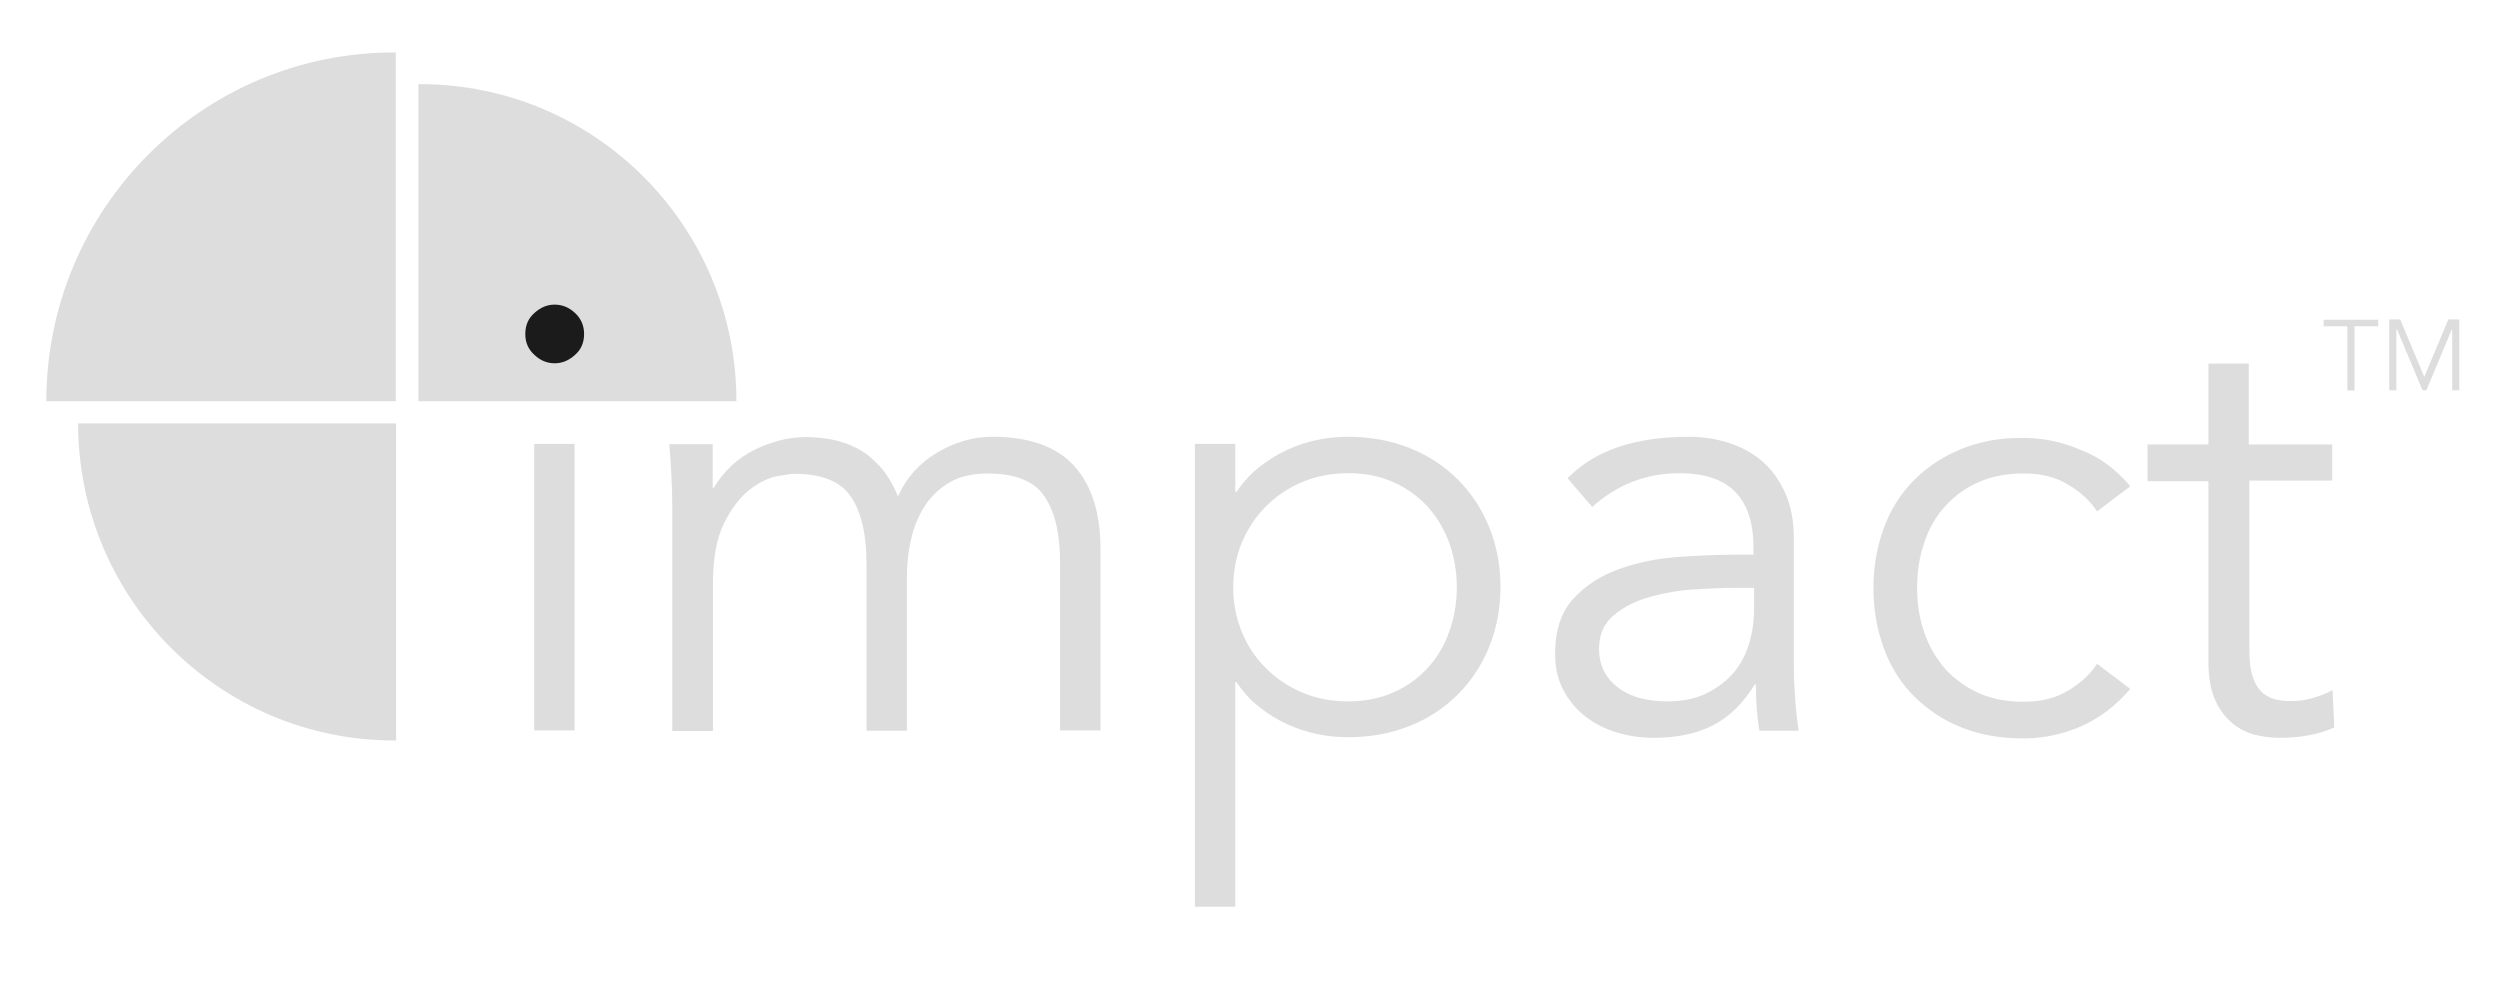 <svg width="124" height="50" viewBox="0 0 124 50" fill="none" xmlns="http://www.w3.org/2000/svg">
<path d="M36.527 19.9C36.527 11.214 29.501 4.174 20.841 4.174C20.811 4.174 20.782 4.174 20.753 4.174V19.9H36.527Z" fill="#DDDDDD"/>
<path d="M2.298 19.9C2.298 10.347 10.03 2.602 19.545 2.602C19.574 2.602 19.604 2.602 19.633 2.602V19.9H2.298Z" fill="#DDDDDD"/>
<path d="M3.874 21.002C3.874 29.689 10.899 36.728 19.56 36.728C19.589 36.728 19.619 36.728 19.648 36.728V21.002H3.874Z" fill="#DDDDDD"/>
<path d="M115.678 22.017V23.839H111.569V32.217C111.569 32.746 111.613 33.172 111.716 33.51C111.819 33.848 111.967 34.098 112.143 34.289C112.32 34.465 112.541 34.597 112.792 34.671C113.042 34.744 113.322 34.774 113.631 34.774C113.97 34.774 114.338 34.73 114.692 34.627C115.06 34.524 115.398 34.392 115.693 34.23L115.781 36.082C115.03 36.42 114.132 36.596 113.071 36.596C112.688 36.596 112.291 36.552 111.864 36.449C111.451 36.346 111.068 36.155 110.73 35.876C110.391 35.597 110.096 35.215 109.875 34.73C109.654 34.245 109.537 33.613 109.537 32.819V23.869H106.517V22.046H109.537V18.034H111.54V22.046H115.678V22.017Z" fill="#DDDDDD"/>
<path d="M86.987 29.159H85.956C85.455 29.159 84.822 29.189 84.056 29.233C83.29 29.277 82.569 29.409 81.862 29.6C81.154 29.791 80.565 30.085 80.065 30.497C79.564 30.908 79.313 31.452 79.313 32.172C79.313 32.642 79.416 33.039 79.608 33.377C79.799 33.715 80.065 33.98 80.389 34.2C80.713 34.406 81.066 34.568 81.464 34.656C81.862 34.744 82.259 34.788 82.672 34.788C83.408 34.788 84.041 34.671 84.572 34.421C85.102 34.171 85.558 33.848 85.927 33.436C86.295 33.025 86.56 32.539 86.737 31.981C86.913 31.422 87.002 30.835 87.002 30.203V29.159H86.987ZM85.971 27.513H86.972V27.146C86.972 24.691 85.75 23.471 83.32 23.471C81.655 23.471 80.212 24.03 78.975 25.147L77.752 23.721C79.093 22.34 81.096 21.664 83.776 21.664C84.468 21.664 85.131 21.767 85.765 21.972C86.398 22.178 86.958 22.487 87.429 22.898C87.9 23.31 88.268 23.839 88.548 24.456C88.828 25.088 88.975 25.838 88.975 26.705V33.054C88.975 33.598 89.005 34.171 89.049 34.773C89.093 35.376 89.152 35.861 89.211 36.243H87.267C87.208 35.905 87.164 35.523 87.134 35.126C87.105 34.715 87.09 34.333 87.09 33.936H87.046C86.457 34.891 85.765 35.567 84.954 35.979C84.159 36.39 83.172 36.596 82.023 36.596C81.39 36.596 80.786 36.508 80.197 36.331C79.608 36.155 79.093 35.891 78.636 35.538C78.179 35.185 77.811 34.744 77.546 34.23C77.266 33.715 77.134 33.113 77.134 32.422C77.134 31.276 77.428 30.364 78.032 29.703C78.636 29.042 79.387 28.557 80.285 28.233C81.184 27.91 82.156 27.704 83.172 27.631C84.189 27.557 85.131 27.513 85.971 27.513ZM105.663 24.118L104.013 25.367C103.675 24.838 103.188 24.397 102.57 24.03C101.951 23.662 101.244 23.486 100.449 23.486C99.624 23.471 98.873 23.604 98.21 23.883C97.547 24.162 96.988 24.559 96.516 25.073C96.045 25.573 95.692 26.176 95.456 26.881C95.206 27.587 95.088 28.336 95.088 29.145C95.088 29.953 95.206 30.702 95.456 31.408C95.706 32.113 96.06 32.701 96.516 33.216C96.988 33.715 97.547 34.112 98.21 34.406C98.873 34.685 99.609 34.818 100.449 34.803C101.244 34.803 101.951 34.627 102.57 34.259C103.188 33.892 103.675 33.451 104.013 32.922L105.663 34.171C104.956 34.994 104.146 35.611 103.262 36.008C102.364 36.405 101.436 36.611 100.464 36.625C99.315 36.64 98.269 36.464 97.326 36.096C96.399 35.729 95.603 35.2 94.941 34.538C94.278 33.877 93.777 33.083 93.438 32.157C93.099 31.232 92.923 30.247 92.923 29.174C92.923 28.101 93.099 27.102 93.438 26.19C93.777 25.264 94.278 24.471 94.941 23.809C95.603 23.148 96.399 22.619 97.326 22.252C98.254 21.884 99.3 21.693 100.464 21.722C101.436 21.737 102.364 21.943 103.262 22.34C104.146 22.678 104.956 23.28 105.663 24.118Z" fill="#DDDDDD"/>
<path d="M72.258 29.13C72.258 28.336 72.126 27.601 71.876 26.91C71.625 26.22 71.257 25.632 70.8 25.117C70.329 24.618 69.769 24.206 69.106 23.912C68.444 23.618 67.707 23.471 66.868 23.471C66.043 23.471 65.277 23.618 64.585 23.912C63.893 24.206 63.303 24.603 62.788 25.117C62.287 25.617 61.889 26.22 61.595 26.91C61.315 27.601 61.168 28.336 61.168 29.13C61.168 29.923 61.315 30.658 61.595 31.349C61.875 32.04 62.273 32.628 62.788 33.142C63.289 33.642 63.893 34.053 64.585 34.347C65.277 34.641 66.028 34.788 66.868 34.788C67.693 34.788 68.444 34.641 69.106 34.347C69.769 34.053 70.329 33.657 70.8 33.142C71.272 32.642 71.625 32.04 71.876 31.349C72.126 30.658 72.258 29.909 72.258 29.13ZM59.268 44.973V22.016H61.271V24.397H61.33C61.654 23.912 62.037 23.501 62.479 23.148C62.92 22.81 63.392 22.516 63.878 22.296C64.364 22.075 64.865 21.913 65.38 21.811C65.896 21.708 66.397 21.664 66.853 21.664C67.972 21.664 68.989 21.855 69.917 22.222C70.844 22.59 71.64 23.119 72.303 23.78C72.965 24.441 73.496 25.235 73.864 26.146C74.232 27.058 74.424 28.042 74.424 29.115C74.424 30.188 74.232 31.173 73.864 32.084C73.496 32.995 72.965 33.789 72.303 34.45C71.64 35.111 70.844 35.641 69.917 36.008C68.989 36.376 67.972 36.567 66.853 36.567C66.382 36.567 65.896 36.523 65.38 36.42C64.865 36.317 64.364 36.155 63.878 35.935C63.392 35.714 62.92 35.435 62.479 35.082C62.037 34.744 61.654 34.318 61.33 33.833H61.271V44.973H59.268Z" fill="#DDDDDD"/>
<path d="M33.346 36.228V25.176C33.346 24.647 33.331 24.118 33.301 23.604C33.272 23.075 33.242 22.545 33.198 22.031H35.349V24.192H35.407C35.894 23.369 36.571 22.736 37.425 22.31C38.294 21.884 39.149 21.678 40.003 21.678C40.386 21.678 40.798 21.722 41.24 21.796C41.682 21.884 42.094 22.016 42.507 22.237C42.919 22.442 43.287 22.751 43.641 23.133C43.994 23.515 44.289 24.015 44.539 24.618C44.952 23.706 45.585 22.986 46.469 22.457C47.352 21.928 48.266 21.664 49.223 21.664C51.049 21.664 52.404 22.149 53.273 23.104C54.142 24.059 54.584 25.441 54.584 27.219V36.228H52.581V27.939C52.581 26.499 52.331 25.397 51.815 24.632C51.314 23.868 50.372 23.486 48.987 23.486C48.236 23.486 47.603 23.633 47.102 23.927C46.601 24.221 46.189 24.603 45.865 25.103C45.556 25.588 45.32 26.146 45.187 26.764C45.04 27.381 44.981 28.027 44.981 28.689V36.243H42.978V27.954C42.978 26.514 42.728 25.411 42.212 24.647C41.711 23.883 40.769 23.501 39.384 23.501C39.266 23.501 38.987 23.545 38.545 23.618C38.103 23.706 37.661 23.927 37.19 24.28C36.718 24.647 36.306 25.191 35.923 25.926C35.555 26.661 35.363 27.66 35.363 28.968V36.258H33.346V36.228Z" fill="#DDDDDD"/>
<path d="M28.971 16.564C28.971 16.99 28.824 17.343 28.515 17.607C28.205 17.887 27.881 18.019 27.513 18.019C27.145 18.019 26.806 17.887 26.512 17.607C26.202 17.328 26.055 16.99 26.055 16.564C26.055 16.138 26.202 15.785 26.512 15.52C26.821 15.241 27.145 15.109 27.513 15.109C27.881 15.109 28.22 15.241 28.515 15.52C28.809 15.785 28.971 16.138 28.971 16.564Z" fill="#1B1B1B"/>
<path d="M116.783 16.182V19.371H116.43V16.182H115.251V15.858H117.961V16.182H116.783ZM119.051 15.844L120.244 18.695L121.437 15.844H121.982V19.356H121.629V16.329H121.614L120.347 19.356H120.156L118.889 16.329H118.86V19.356H118.506V15.844H119.051Z" fill="#DDDDDD"/>
<path d="M28.5 22.017H26.497V36.229H28.5V22.017Z" fill="#DDDDDD"/>
</svg>
